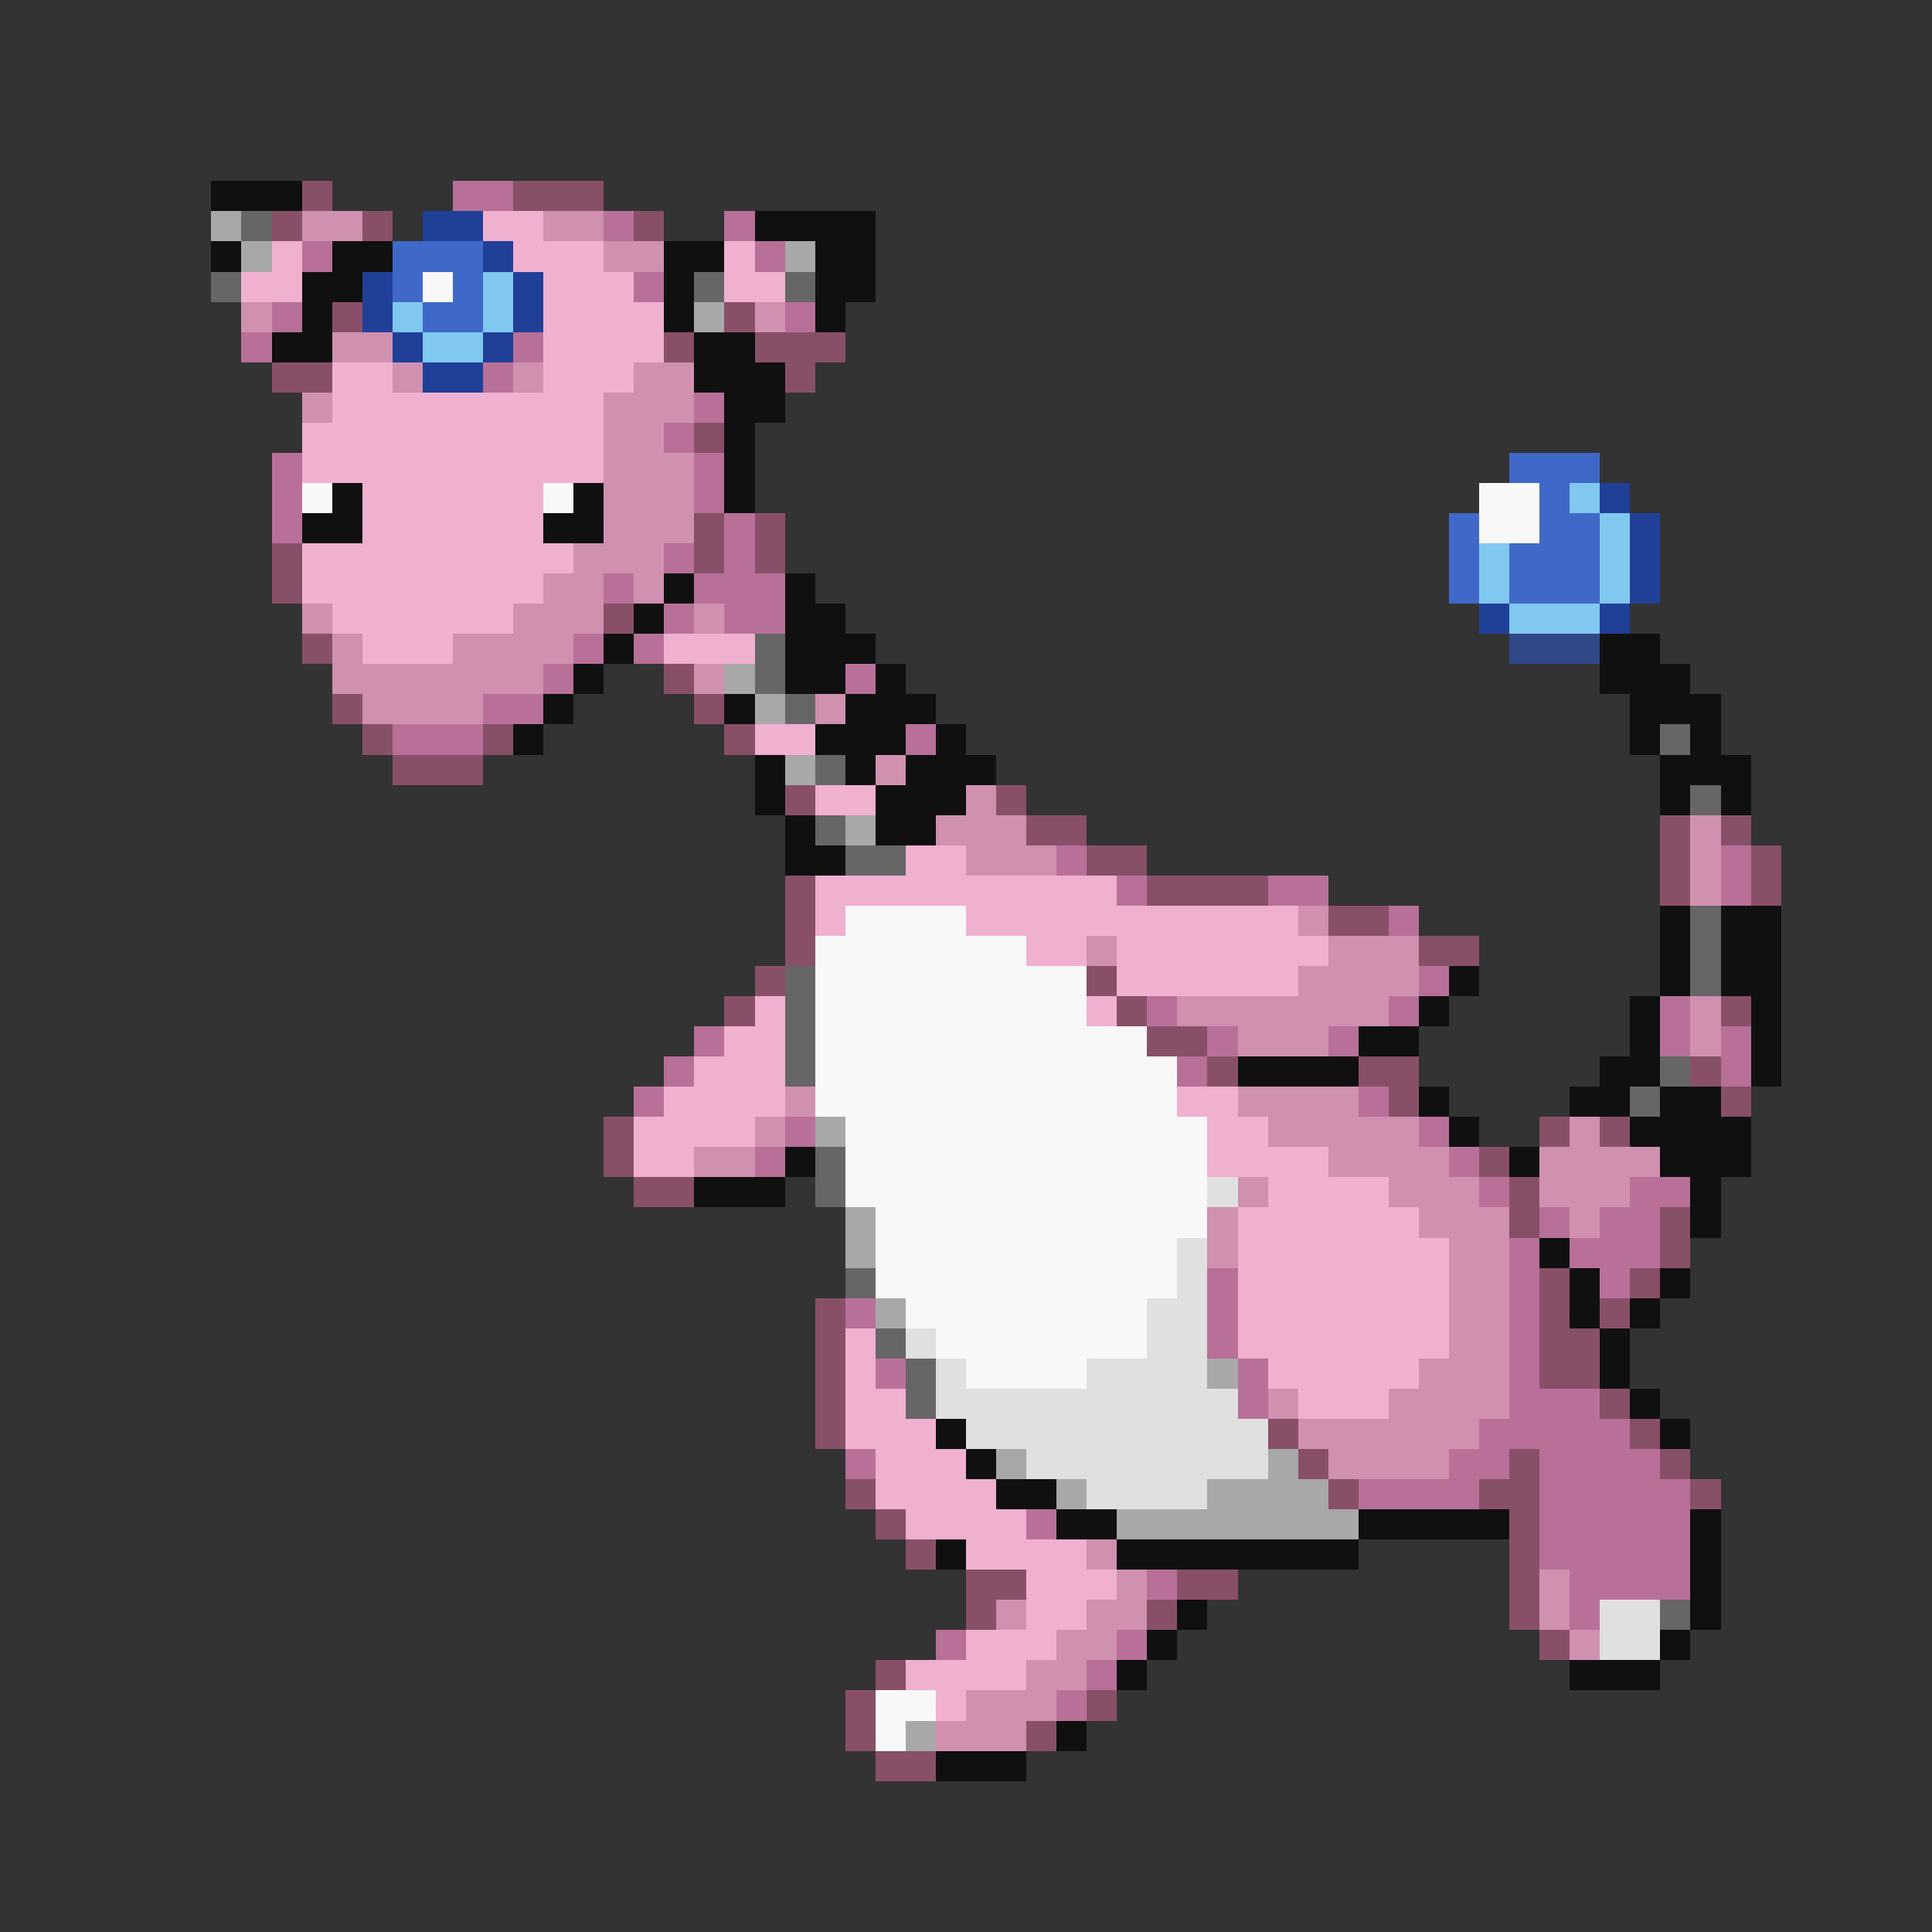 <svg xmlns="http://www.w3.org/2000/svg" viewBox="0 -0.5 64 64" shape-rendering="crispEdges">
<rect x="0" y="-0.5" width="64" height="64" fill="#333333" stroke="none"/>
<path stroke="#101010" d="M7 6h3M25 7h4M7 8h1M11 8h2M22 8h2M27 8h2M10 9h2M22 9h1M27 9h2M10 10h1M22 10h1M27 10h1M9 11h2M23 11h2M23 12h3M24 13h2M24 14h1M24 15h1M11 16h1M19 16h1M24 16h1M10 17h2M18 17h2M22 19h1M26 19h1M21 20h1M26 20h2M20 21h1M26 21h3M53 21h2M19 22h1M26 22h2M29 22h1M53 22h3M18 23h1M24 23h1M28 23h3M54 23h3M17 24h1M27 24h3M31 24h1M54 24h1M56 24h1M25 25h1M28 25h1M30 25h3M55 25h3M25 26h1M29 26h3M55 26h1M57 26h1M26 27h1M29 27h2M26 28h2M55 30h1M57 30h2M55 31h1M57 31h2M48 32h1M55 32h1M57 32h2M47 33h1M54 33h1M58 33h1M45 34h2M54 34h1M58 34h1M41 35h4M53 35h2M58 35h1M47 36h1M52 36h2M55 36h2M48 37h1M54 37h4M26 38h1M50 38h1M55 38h3M23 39h3M56 39h1M56 40h1M51 41h1M52 42h1M55 42h1M52 43h1M54 43h1M53 44h1M53 45h1M54 46h1M31 47h1M55 47h1M32 48h1M33 49h2M35 50h2M45 50h5M56 50h1M31 51h1M37 51h8M56 51h1M56 52h1M39 53h1M56 53h1M38 54h1M55 54h1M37 55h1M52 55h3M35 57h1M31 58h3" />
<path stroke="#885068" d="M10 6h1M17 6h3M9 7h1M12 7h1M21 7h1M11 10h1M24 10h1M22 11h1M25 11h3M9 12h2M26 12h1M23 14h1M23 17h1M25 17h1M9 18h1M23 18h1M25 18h1M9 19h1M20 20h1M10 21h1M22 22h1M11 23h1M23 23h1M12 24h1M16 24h1M24 24h1M13 25h3M26 26h1M33 26h1M34 27h2M55 27h1M57 27h1M36 28h2M55 28h1M58 28h1M26 29h1M38 29h4M55 29h1M58 29h1M26 30h1M44 30h2M26 31h1M47 31h2M25 32h1M36 32h1M24 33h1M37 33h1M57 33h1M38 34h2M40 35h1M45 35h2M56 35h1M46 36h1M57 36h1M20 37h1M51 37h1M53 37h1M20 38h1M49 38h1M21 39h2M50 39h1M50 40h1M55 40h1M55 41h1M51 42h1M54 42h1M27 43h1M51 43h1M53 43h1M27 44h1M51 44h2M27 45h1M51 45h2M27 46h1M53 46h1M27 47h1M42 47h1M54 47h1M43 48h1M50 48h1M55 48h1M28 49h1M44 49h1M49 49h2M56 49h1M29 50h1M50 50h1M30 51h1M50 51h1M32 52h2M39 52h2M50 52h1M32 53h1M38 53h1M50 53h1M51 54h1M29 55h1M28 56h1M36 56h1M28 57h1M34 57h1M29 58h2" />
<path stroke="#b87098" d="M15 6h2M20 7h1M24 7h1M10 8h1M25 8h1M21 9h1M9 10h1M26 10h1M8 11h1M17 11h1M16 12h1M23 13h1M22 14h1M9 15h1M23 15h1M9 16h1M23 16h1M9 17h1M24 17h1M22 18h1M24 18h1M20 19h1M23 19h3M22 20h1M24 20h2M19 21h1M21 21h1M18 22h1M28 22h1M16 23h2M13 24h3M30 24h1M35 28h1M57 28h1M37 29h1M42 29h2M57 29h1M46 30h1M47 32h1M38 33h1M46 33h1M55 33h1M23 34h1M40 34h1M44 34h1M55 34h1M57 34h1M22 35h1M39 35h1M57 35h1M21 36h1M45 36h1M26 37h1M47 37h1M25 38h1M48 38h1M49 39h1M54 39h2M51 40h1M53 40h2M50 41h1M52 41h3M40 42h1M50 42h1M53 42h1M28 43h1M40 43h1M50 43h1M40 44h1M50 44h1M29 45h1M41 45h1M50 45h1M41 46h1M50 46h3M49 47h5M28 48h1M48 48h2M51 48h4M45 49h4M51 49h5M34 50h1M51 50h5M51 51h5M38 52h1M52 52h4M52 53h1M31 54h1M37 54h1M36 55h1M35 56h1" />
<path stroke="#a8a8a8" d="M7 7h1M8 8h1M26 8h1M23 10h1M24 22h1M25 23h1M26 25h1M28 27h1M27 37h1M28 40h1M28 41h1M29 43h1M40 45h1M33 48h1M42 48h1M35 49h1M40 49h4M37 50h8M30 57h1" />
<path stroke="#666666" d="M8 7h1M7 9h1M23 9h1M26 9h1M25 21h1M25 22h1M26 23h1M55 24h1M27 25h1M56 26h1M27 27h1M28 28h2M56 30h1M56 31h1M26 32h1M56 32h1M26 33h1M26 34h1M26 35h1M55 35h1M54 36h1M27 38h1M27 39h1M28 42h1M29 44h1M30 45h1M30 46h1M55 53h1" />
<path stroke="#d090b0" d="M10 7h2M18 7h2M20 8h2M8 10h1M25 10h1M11 11h2M13 12h1M17 12h1M21 12h2M10 13h1M20 13h3M20 14h2M20 15h3M20 16h3M20 17h3M19 18h3M18 19h2M21 19h1M10 20h1M17 20h3M23 20h1M11 21h1M15 21h4M11 22h7M23 22h1M12 23h4M27 23h1M29 25h1M32 26h1M31 27h3M56 27h1M32 28h3M56 28h1M56 29h1M43 30h1M36 31h1M44 31h3M43 32h4M39 33h7M56 33h1M41 34h3M56 34h1M26 36h1M41 36h4M25 37h1M42 37h5M52 37h1M23 38h2M44 38h4M51 38h4M41 39h1M46 39h3M51 39h3M40 40h1M47 40h3M52 40h1M40 41h1M48 41h2M48 42h2M48 43h2M48 44h2M47 45h3M42 46h1M46 46h4M43 47h6M44 48h4M36 51h1M37 52h1M51 52h1M33 53h1M36 53h2M51 53h1M35 54h2M52 54h1M34 55h2M32 56h3M31 57h3" />
<path stroke="#204098" d="M14 7h2M16 8h1M12 9h1M17 9h1M12 10h1M17 10h1M13 11h1M16 11h1M14 12h2M53 16h1M54 17h1M54 18h1M54 19h1M49 20h1M53 20h1" />
<path stroke="#f0b0d0" d="M16 7h2M9 8h1M17 8h3M24 8h1M8 9h2M18 9h3M24 9h2M18 10h4M18 11h4M11 12h2M18 12h3M11 13h9M10 14h10M10 15h10M12 16h6M12 17h6M10 18h9M10 19h8M11 20h6M12 21h3M22 21h3M25 24h2M27 26h2M30 28h2M27 29h10M27 30h1M32 30h11M34 31h2M37 31h7M37 32h6M25 33h1M36 33h1M24 34h2M23 35h3M22 36h4M39 36h2M21 37h4M40 37h2M21 38h2M40 38h4M42 39h4M41 40h6M41 41h7M41 42h7M41 43h7M28 44h1M41 44h7M28 45h1M42 45h5M28 46h2M43 46h3M28 47h3M29 48h3M29 49h4M30 50h4M32 51h4M34 52h3M34 53h2M32 54h3M30 55h4M31 56h1" />
<path stroke="#4068c8" d="M13 8h3M13 9h1M15 9h1M14 10h2M50 15h3M51 16h1M48 17h1M51 17h2M48 18h1M50 18h3M48 19h1M50 19h3" />
<path stroke="#f8f8f8" d="M14 9h1M10 16h1M18 16h1M49 16h2M49 17h2M28 30h4M27 31h7M27 32h9M27 33h9M27 34h11M27 35h12M27 36h12M28 37h12M28 38h12M28 39h12M29 40h11M29 41h10M29 42h10M30 43h8M31 44h7M32 45h4M29 56h2M29 57h1" />
<path stroke="#80c8f0" d="M16 9h1M13 10h1M16 10h1M14 11h2M52 16h1M53 17h1M49 18h1M53 18h1M49 19h1M53 19h1M50 20h3" />
<path stroke="#304888" d="M50 21h3" />
<path stroke="#e0e0e0" d="M40 39h1M39 41h1M39 42h1M38 43h2M30 44h1M38 44h2M31 45h1M36 45h4M31 46h10M32 47h10M34 48h8M36 49h4M53 53h2M53 54h2" />
</svg>